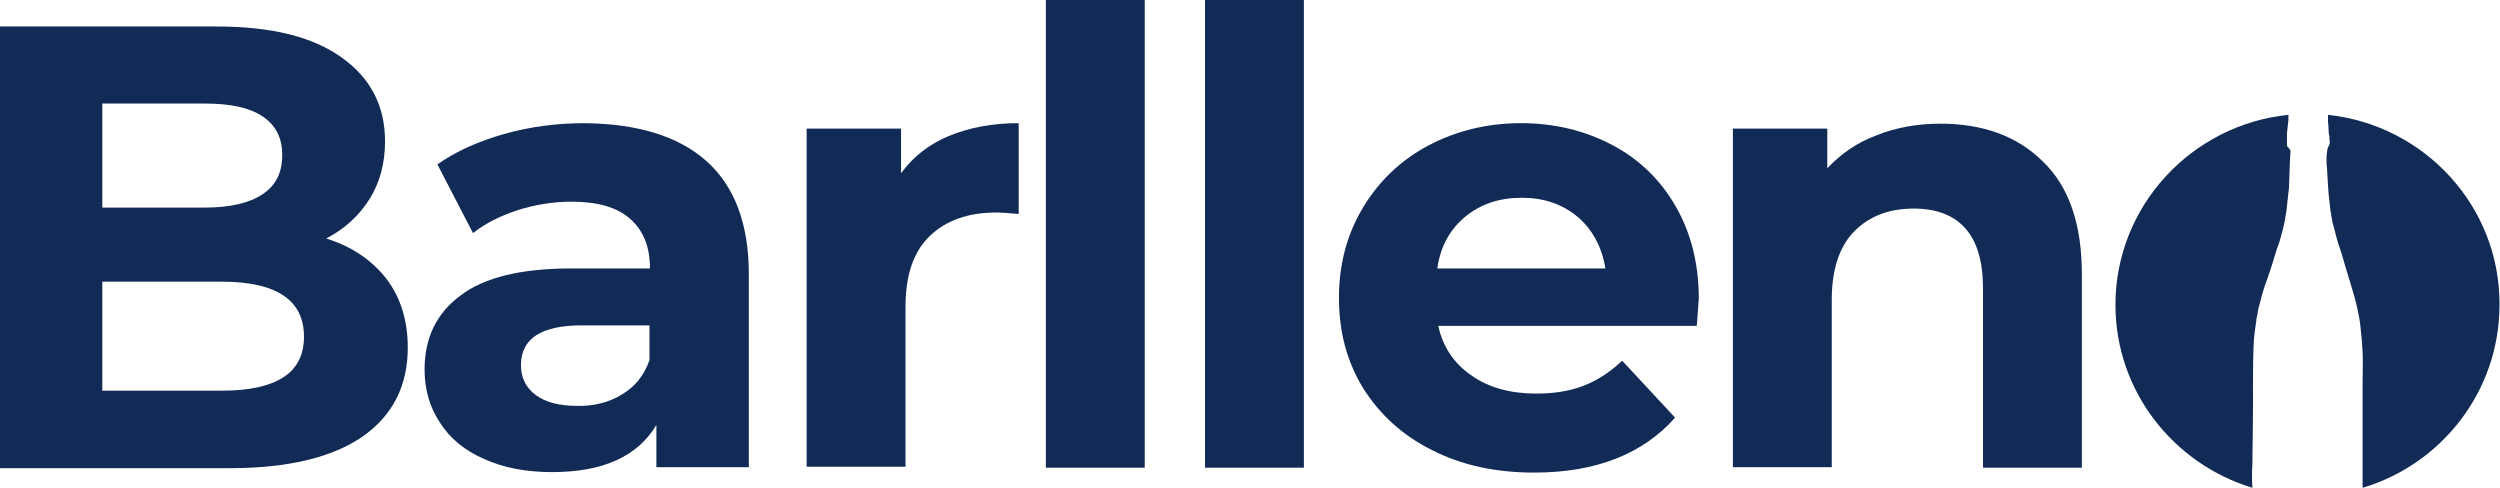 <svg width="164" height="32" viewBox="0 0 164 32" fill="none" xmlns="http://www.w3.org/2000/svg">
<path d="M25.323 18.253C26.263 19.477 26.75 20.99 26.75 22.793C26.75 25.336 25.745 27.268 23.767 28.652C21.789 30.004 18.903 30.712 15.077 30.712H0V1.738H14.234C17.801 1.738 20.524 2.414 22.405 3.767C24.318 5.119 25.258 6.954 25.258 9.272C25.258 10.688 24.934 11.944 24.253 13.038C23.572 14.133 22.632 15.002 21.4 15.646C23.053 16.161 24.35 17.03 25.323 18.253ZM6.712 6.793V13.618H13.424C15.077 13.618 16.342 13.328 17.217 12.748C18.093 12.169 18.514 11.332 18.514 10.173C18.514 9.046 18.093 8.209 17.217 7.63C16.342 7.05 15.11 6.793 13.424 6.793H6.712ZM18.579 24.756C19.487 24.177 19.941 23.276 19.941 22.084C19.941 19.702 18.157 18.479 14.558 18.479H6.712V25.626H14.591C16.342 25.626 17.671 25.336 18.579 24.756Z" fill="#112A56"/>
<path d="M46.334 10.559C48.182 12.201 49.122 14.68 49.122 17.964V30.648H43.059V27.879C41.827 29.94 39.557 30.97 36.218 30.97C34.499 30.97 33.008 30.68 31.743 30.101C30.478 29.553 29.506 28.748 28.857 27.718C28.176 26.688 27.852 25.529 27.852 24.241C27.852 22.181 28.63 20.539 30.219 19.38C31.775 18.189 34.207 17.61 37.482 17.61H42.637C42.637 16.193 42.216 15.131 41.34 14.358C40.465 13.585 39.2 13.231 37.482 13.231C36.282 13.231 35.115 13.425 33.98 13.779C32.813 14.165 31.84 14.648 31.03 15.292L28.695 10.785C29.927 9.915 31.386 9.272 33.072 8.789C34.791 8.306 36.542 8.08 38.325 8.08C41.794 8.113 44.486 8.918 46.334 10.559ZM40.789 25.883C41.665 25.368 42.248 24.628 42.605 23.63V21.344H38.163C35.504 21.344 34.175 22.213 34.175 23.952C34.175 24.789 34.499 25.433 35.148 25.916C35.796 26.398 36.704 26.624 37.839 26.624C38.941 26.656 39.946 26.398 40.789 25.883Z" fill="#112A56"/>
<path d="M62.254 8.918C63.583 8.37 65.075 8.08 66.826 8.08V14.036C66.112 13.972 65.626 13.94 65.367 13.94C63.518 13.94 62.059 14.455 60.989 15.485C59.919 16.515 59.401 18.06 59.401 20.121V30.616H52.916V8.435H59.109V11.364C59.887 10.302 60.925 9.465 62.254 8.918Z" fill="#112A56"/>
<path d="M68.609 0H75.094V30.68H68.609V0Z" fill="#112A56"/>
<path d="M79.049 0H85.534V30.68H79.049V0Z" fill="#112A56"/>
<path d="M111.311 21.376H94.353C94.645 22.761 95.391 23.855 96.526 24.628C97.661 25.433 99.087 25.819 100.773 25.819C101.941 25.819 102.978 25.658 103.886 25.304C104.794 24.95 105.637 24.402 106.415 23.662L109.885 27.396C107.777 29.779 104.697 31.002 100.644 31.002C98.115 31.002 95.877 30.519 93.932 29.521C91.987 28.555 90.495 27.171 89.425 25.465C88.355 23.726 87.836 21.763 87.836 19.541C87.836 17.352 88.355 15.388 89.393 13.65C90.43 11.912 91.857 10.527 93.673 9.561C95.488 8.596 97.531 8.08 99.768 8.08C101.973 8.08 103.951 8.563 105.734 9.497C107.518 10.431 108.912 11.783 109.917 13.521C110.922 15.259 111.441 17.288 111.441 19.606C111.441 19.702 111.376 20.282 111.311 21.376ZM96.104 14.229C95.099 15.066 94.483 16.193 94.289 17.61H105.313C105.086 16.193 104.47 15.066 103.497 14.229C102.492 13.392 101.292 12.974 99.833 12.974C98.342 12.974 97.109 13.392 96.104 14.229Z" fill="#112A56"/>
<path d="M134.008 10.591C135.726 12.233 136.569 14.712 136.569 17.964V30.68H130.085V18.93C130.085 17.159 129.696 15.839 128.917 14.97C128.139 14.101 127.004 13.682 125.545 13.682C123.892 13.682 122.595 14.197 121.622 15.195C120.649 16.193 120.163 17.706 120.163 19.67V30.648H113.678V8.435H119.871V11.042C120.747 10.109 121.784 9.368 123.081 8.885C124.346 8.37 125.772 8.113 127.296 8.113C130.052 8.113 132.322 8.918 134.008 10.591Z" fill="#112A56"/>
<path d="M147.756 30.422C147.756 29.585 147.788 28.748 147.788 27.879C147.82 26.044 147.756 24.177 147.853 22.342C147.885 21.891 147.95 21.473 148.015 21.022C148.015 20.893 148.047 20.797 148.08 20.668C148.112 20.443 148.145 20.217 148.21 20.024C148.274 19.767 148.339 19.541 148.404 19.284C148.501 18.962 148.599 18.64 148.728 18.318C148.826 18.028 148.923 17.738 149.02 17.449C149.117 17.095 149.247 16.74 149.344 16.386C149.409 16.193 149.474 16.032 149.539 15.839C149.604 15.614 149.669 15.356 149.734 15.131C149.798 14.809 149.896 14.519 149.928 14.197C149.993 13.875 150.025 13.521 150.058 13.199C150.09 12.909 150.123 12.62 150.155 12.33C150.187 11.718 150.187 11.139 150.22 10.527C150.22 10.366 150.252 10.205 150.252 10.012C150.285 9.883 150.22 9.787 150.123 9.69C150.09 9.658 150.025 9.594 150.025 9.529C150.025 9.336 150.025 9.111 150.025 8.918C150.025 8.66 150.058 8.402 150.09 8.145C150.123 7.952 150.123 7.726 150.123 7.533C143.768 8.177 138.774 13.521 138.774 19.992C138.774 25.658 142.568 30.422 147.756 32C147.723 31.485 147.723 30.938 147.756 30.422Z" fill="#112A56"/>
<path d="M152.717 7.533C152.717 7.565 152.717 7.565 152.717 7.598C152.717 7.726 152.717 7.855 152.717 8.016C152.781 8.338 152.717 8.66 152.814 8.95C152.781 9.175 152.911 9.4 152.749 9.594C152.717 9.658 152.717 9.722 152.684 9.755C152.652 9.948 152.619 10.173 152.619 10.366C152.619 10.592 152.619 10.817 152.652 11.042C152.684 11.429 152.684 11.783 152.717 12.169C152.749 12.716 152.814 13.264 152.879 13.811C152.911 14.004 152.943 14.197 152.976 14.39C153.008 14.616 153.073 14.809 153.138 15.034C153.203 15.356 153.3 15.678 153.397 16C153.462 16.193 153.527 16.386 153.592 16.579C153.689 16.901 153.787 17.256 153.884 17.578C154.013 17.996 154.143 18.415 154.273 18.865C154.403 19.284 154.532 19.734 154.63 20.185C154.727 20.636 154.824 21.087 154.857 21.537C154.921 22.052 154.954 22.567 154.986 23.082C155.019 23.759 154.986 24.435 154.986 25.078C154.986 26.463 154.986 27.847 154.986 29.231C154.986 30.165 154.986 31.066 154.986 32C160.174 30.455 163.968 25.658 163.968 19.992C164 13.521 159.039 8.209 152.717 7.533Z" fill="#112A56"/>
</svg>
